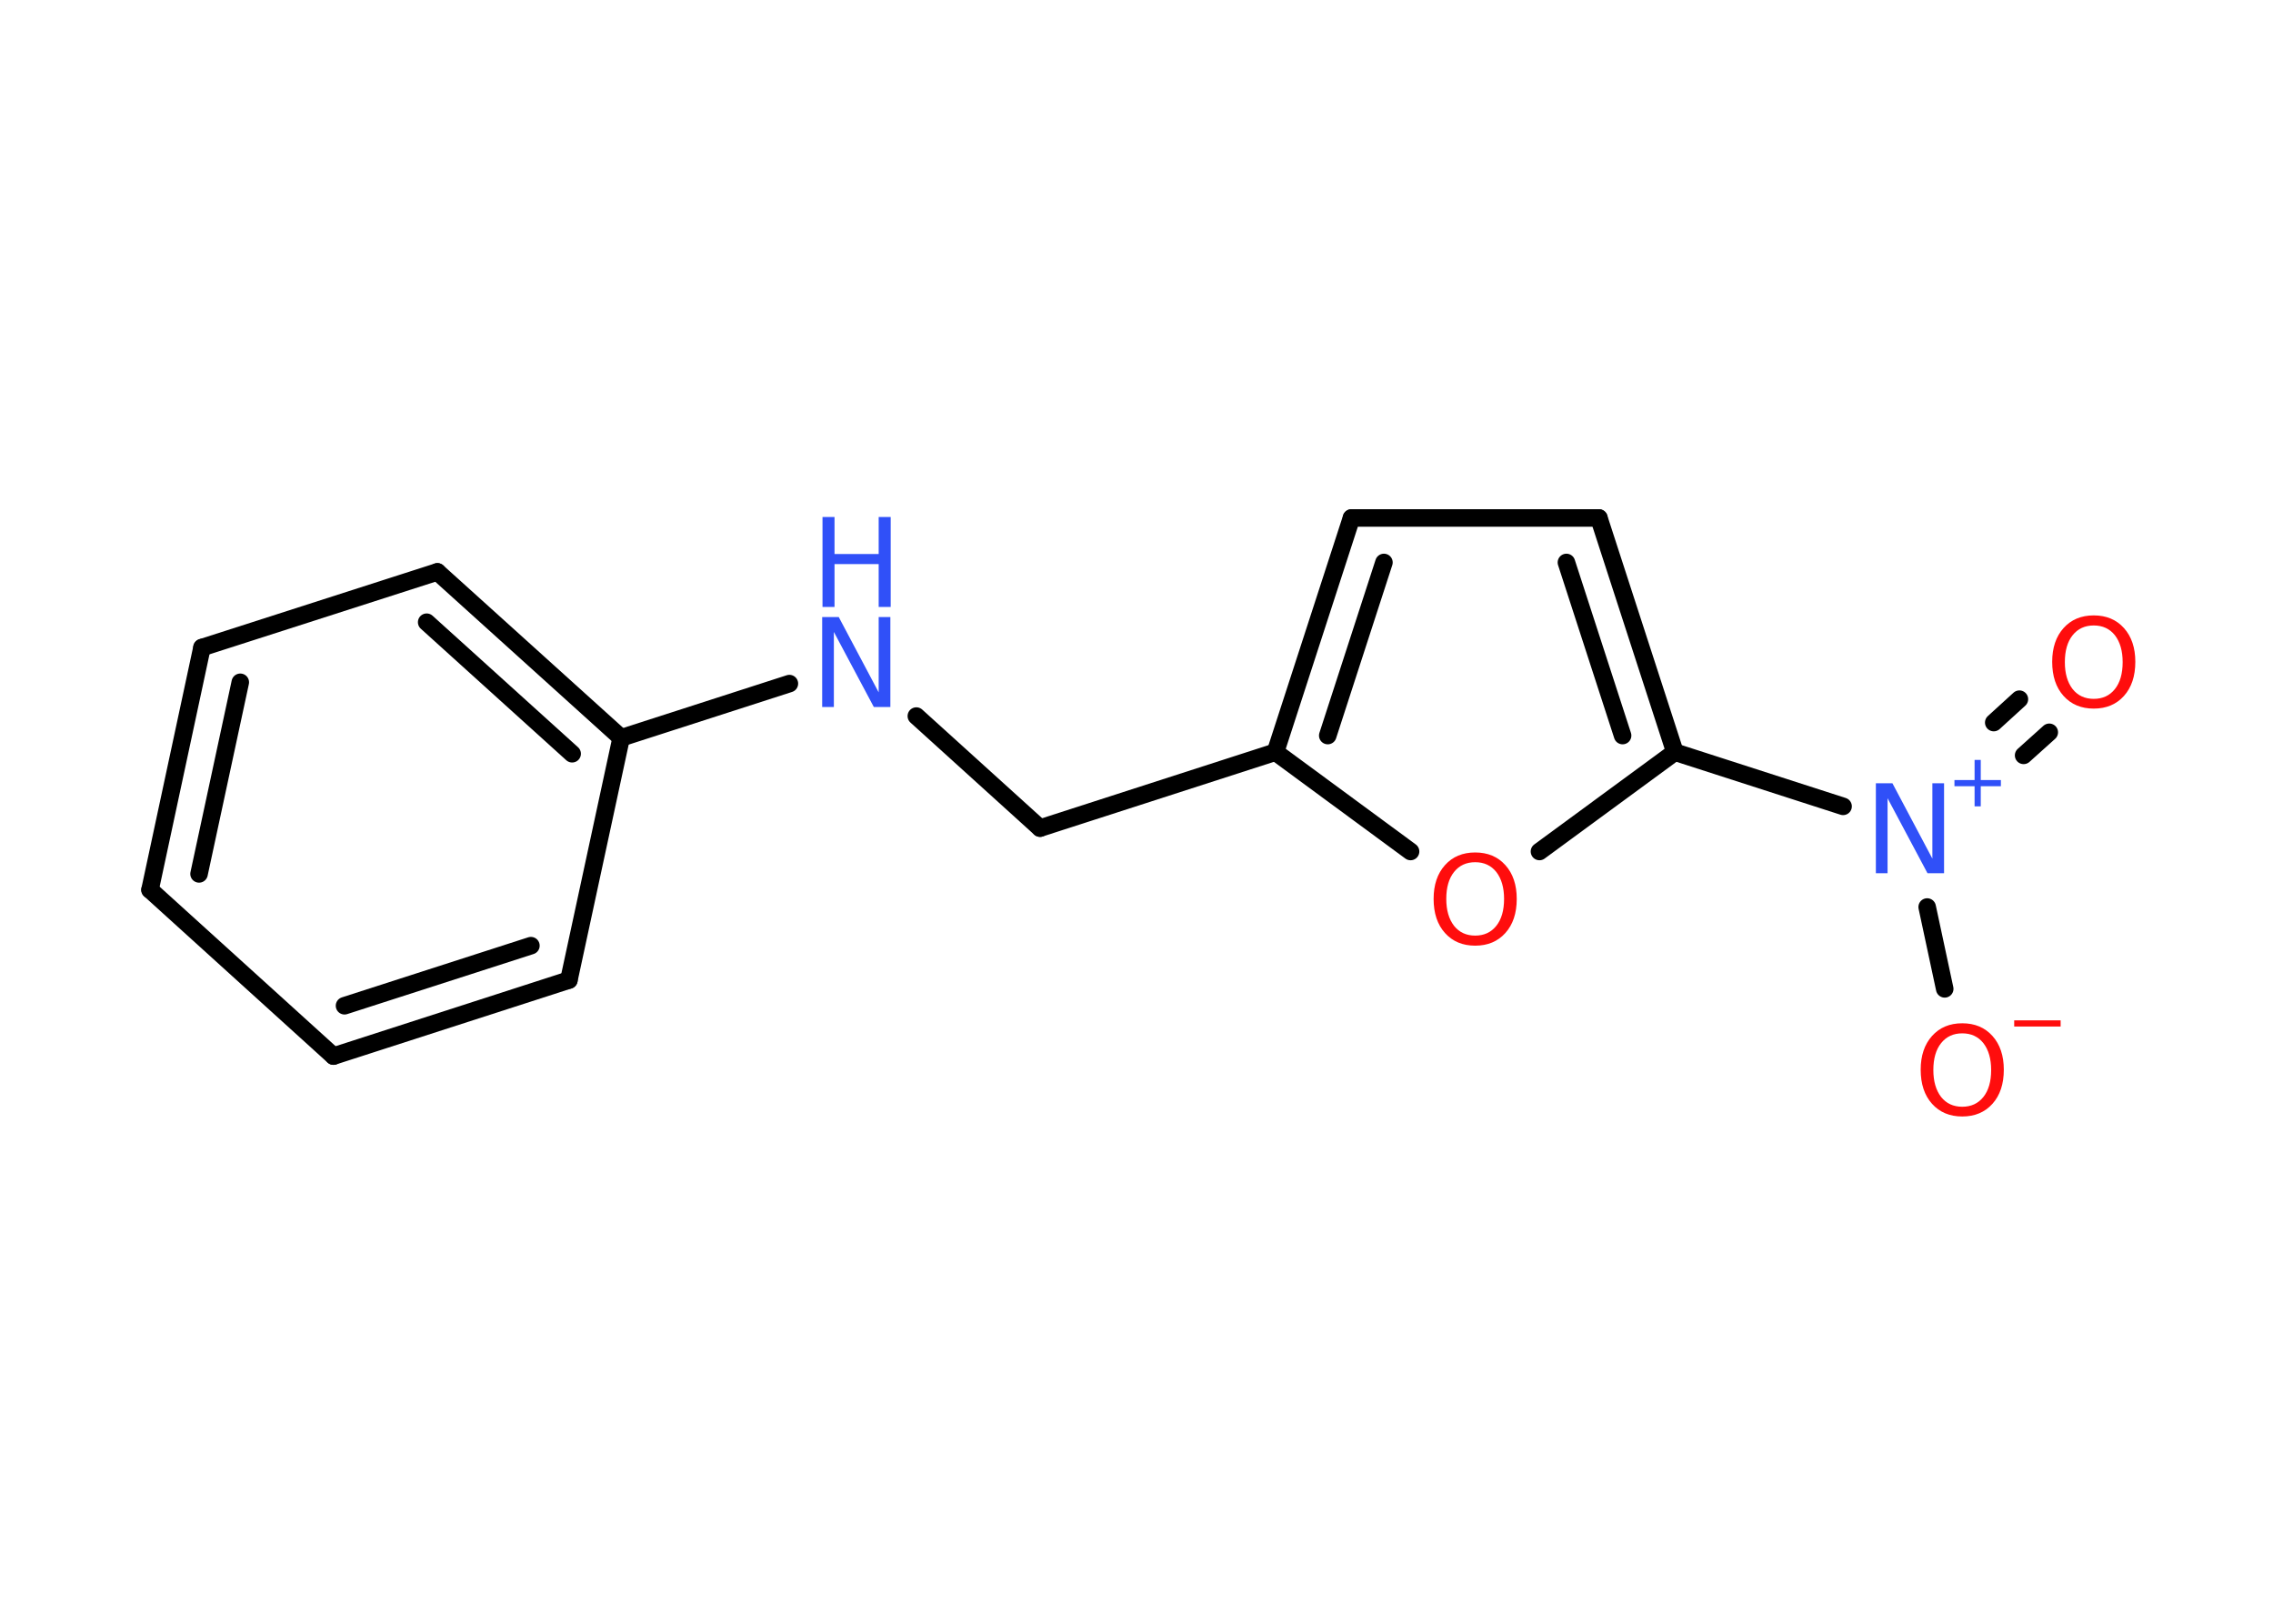 <?xml version='1.0' encoding='UTF-8'?>
<!DOCTYPE svg PUBLIC "-//W3C//DTD SVG 1.1//EN" "http://www.w3.org/Graphics/SVG/1.1/DTD/svg11.dtd">
<svg version='1.2' xmlns='http://www.w3.org/2000/svg' xmlns:xlink='http://www.w3.org/1999/xlink' width='70.0mm' height='50.0mm' viewBox='0 0 70.0 50.0'>
  <desc>Generated by the Chemistry Development Kit (http://github.com/cdk)</desc>
  <g stroke-linecap='round' stroke-linejoin='round' stroke='#000000' stroke-width='.54' fill='#FF0D0D'>
    <rect x='.0' y='.0' width='70.0' height='50.0' fill='#FFFFFF' stroke='none'/>
    <g id='mol1' class='mol'>
      <g id='mol1bnd1' class='bond'>
        <line x1='63.11' y1='22.55' x2='62.32' y2='23.26'/>
        <line x1='62.19' y1='21.53' x2='61.4' y2='22.25'/>
      </g>
      <line id='mol1bnd2' class='bond' x1='59.35' y1='27.93' x2='59.89' y2='30.45'/>
      <line id='mol1bnd3' class='bond' x1='56.76' y1='24.83' x2='51.58' y2='23.16'/>
      <g id='mol1bnd4' class='bond'>
        <line x1='51.58' y1='23.16' x2='49.24' y2='15.95'/>
        <line x1='49.97' y1='22.65' x2='48.24' y2='17.32'/>
      </g>
      <line id='mol1bnd5' class='bond' x1='49.24' y1='15.95' x2='41.62' y2='15.95'/>
      <g id='mol1bnd6' class='bond'>
        <line x1='41.62' y1='15.95' x2='39.28' y2='23.16'/>
        <line x1='42.62' y1='17.32' x2='40.89' y2='22.65'/>
      </g>
      <line id='mol1bnd7' class='bond' x1='39.28' y1='23.16' x2='32.03' y2='25.5'/>
      <line id='mol1bnd8' class='bond' x1='32.03' y1='25.5' x2='28.22' y2='22.05'/>
      <line id='mol1bnd9' class='bond' x1='24.31' y1='21.05' x2='19.13' y2='22.72'/>
      <g id='mol1bnd10' class='bond'>
        <line x1='19.13' y1='22.72' x2='13.47' y2='17.61'/>
        <line x1='17.62' y1='23.21' x2='13.14' y2='19.16'/>
      </g>
      <line id='mol1bnd11' class='bond' x1='13.47' y1='17.61' x2='6.22' y2='19.94'/>
      <g id='mol1bnd12' class='bond'>
        <line x1='6.22' y1='19.94' x2='4.62' y2='27.4'/>
        <line x1='7.4' y1='21.01' x2='6.13' y2='26.91'/>
      </g>
      <line id='mol1bnd13' class='bond' x1='4.62' y1='27.4' x2='10.27' y2='32.52'/>
      <g id='mol1bnd14' class='bond'>
        <line x1='10.27' y1='32.52' x2='17.52' y2='30.18'/>
        <line x1='10.61' y1='30.97' x2='16.35' y2='29.12'/>
      </g>
      <line id='mol1bnd15' class='bond' x1='19.13' y1='22.72' x2='17.52' y2='30.18'/>
      <line id='mol1bnd16' class='bond' x1='39.28' y1='23.16' x2='43.44' y2='26.22'/>
      <line id='mol1bnd17' class='bond' x1='51.58' y1='23.16' x2='47.41' y2='26.22'/>
      <path id='mol1atm1' class='atom' d='M64.48 19.26q-.41 .0 -.65 .3q-.24 .3 -.24 .83q.0 .52 .24 .83q.24 .3 .65 .3q.41 .0 .65 -.3q.24 -.3 .24 -.83q.0 -.52 -.24 -.83q-.24 -.3 -.65 -.3zM64.48 18.95q.58 .0 .93 .39q.35 .39 .35 1.04q.0 .66 -.35 1.05q-.35 .39 -.93 .39q-.58 .0 -.93 -.39q-.35 -.39 -.35 -1.05q.0 -.65 .35 -1.04q.35 -.39 .93 -.39z' stroke='none'/>
      <g id='mol1atm2' class='atom'>
        <path d='M57.78 24.12h.5l1.23 2.32v-2.32h.36v2.77h-.51l-1.23 -2.31v2.31h-.36v-2.77z' stroke='none' fill='#3050F8'/>
        <path d='M61.0 23.4v.62h.62v.19h-.62v.62h-.19v-.62h-.62v-.19h.62v-.62h.19z' stroke='none' fill='#3050F8'/>
      </g>
      <g id='mol1atm3' class='atom'>
        <path d='M60.43 31.82q-.41 .0 -.65 .3q-.24 .3 -.24 .83q.0 .52 .24 .83q.24 .3 .65 .3q.41 .0 .65 -.3q.24 -.3 .24 -.83q.0 -.52 -.24 -.83q-.24 -.3 -.65 -.3zM60.43 31.51q.58 .0 .93 .39q.35 .39 .35 1.04q.0 .66 -.35 1.05q-.35 .39 -.93 .39q-.58 .0 -.93 -.39q-.35 -.39 -.35 -1.05q.0 -.65 .35 -1.04q.35 -.39 .93 -.39z' stroke='none'/>
        <path d='M62.03 31.42h1.43v.19h-1.43v-.19z' stroke='none'/>
      </g>
      <g id='mol1atm9' class='atom'>
        <path d='M25.33 19.0h.5l1.23 2.32v-2.32h.36v2.77h-.51l-1.23 -2.31v2.31h-.36v-2.77z' stroke='none' fill='#3050F8'/>
        <path d='M25.33 15.92h.37v1.14h1.36v-1.14h.37v2.77h-.37v-1.32h-1.36v1.32h-.37v-2.77z' stroke='none' fill='#3050F8'/>
      </g>
      <path id='mol1atm16' class='atom' d='M45.43 26.55q-.41 .0 -.65 .3q-.24 .3 -.24 .83q.0 .52 .24 .83q.24 .3 .65 .3q.41 .0 .65 -.3q.24 -.3 .24 -.83q.0 -.52 -.24 -.83q-.24 -.3 -.65 -.3zM45.43 26.25q.58 .0 .93 .39q.35 .39 .35 1.04q.0 .66 -.35 1.05q-.35 .39 -.93 .39q-.58 .0 -.93 -.39q-.35 -.39 -.35 -1.05q.0 -.65 .35 -1.04q.35 -.39 .93 -.39z' stroke='none'/>
    </g>
  </g>
</svg>

